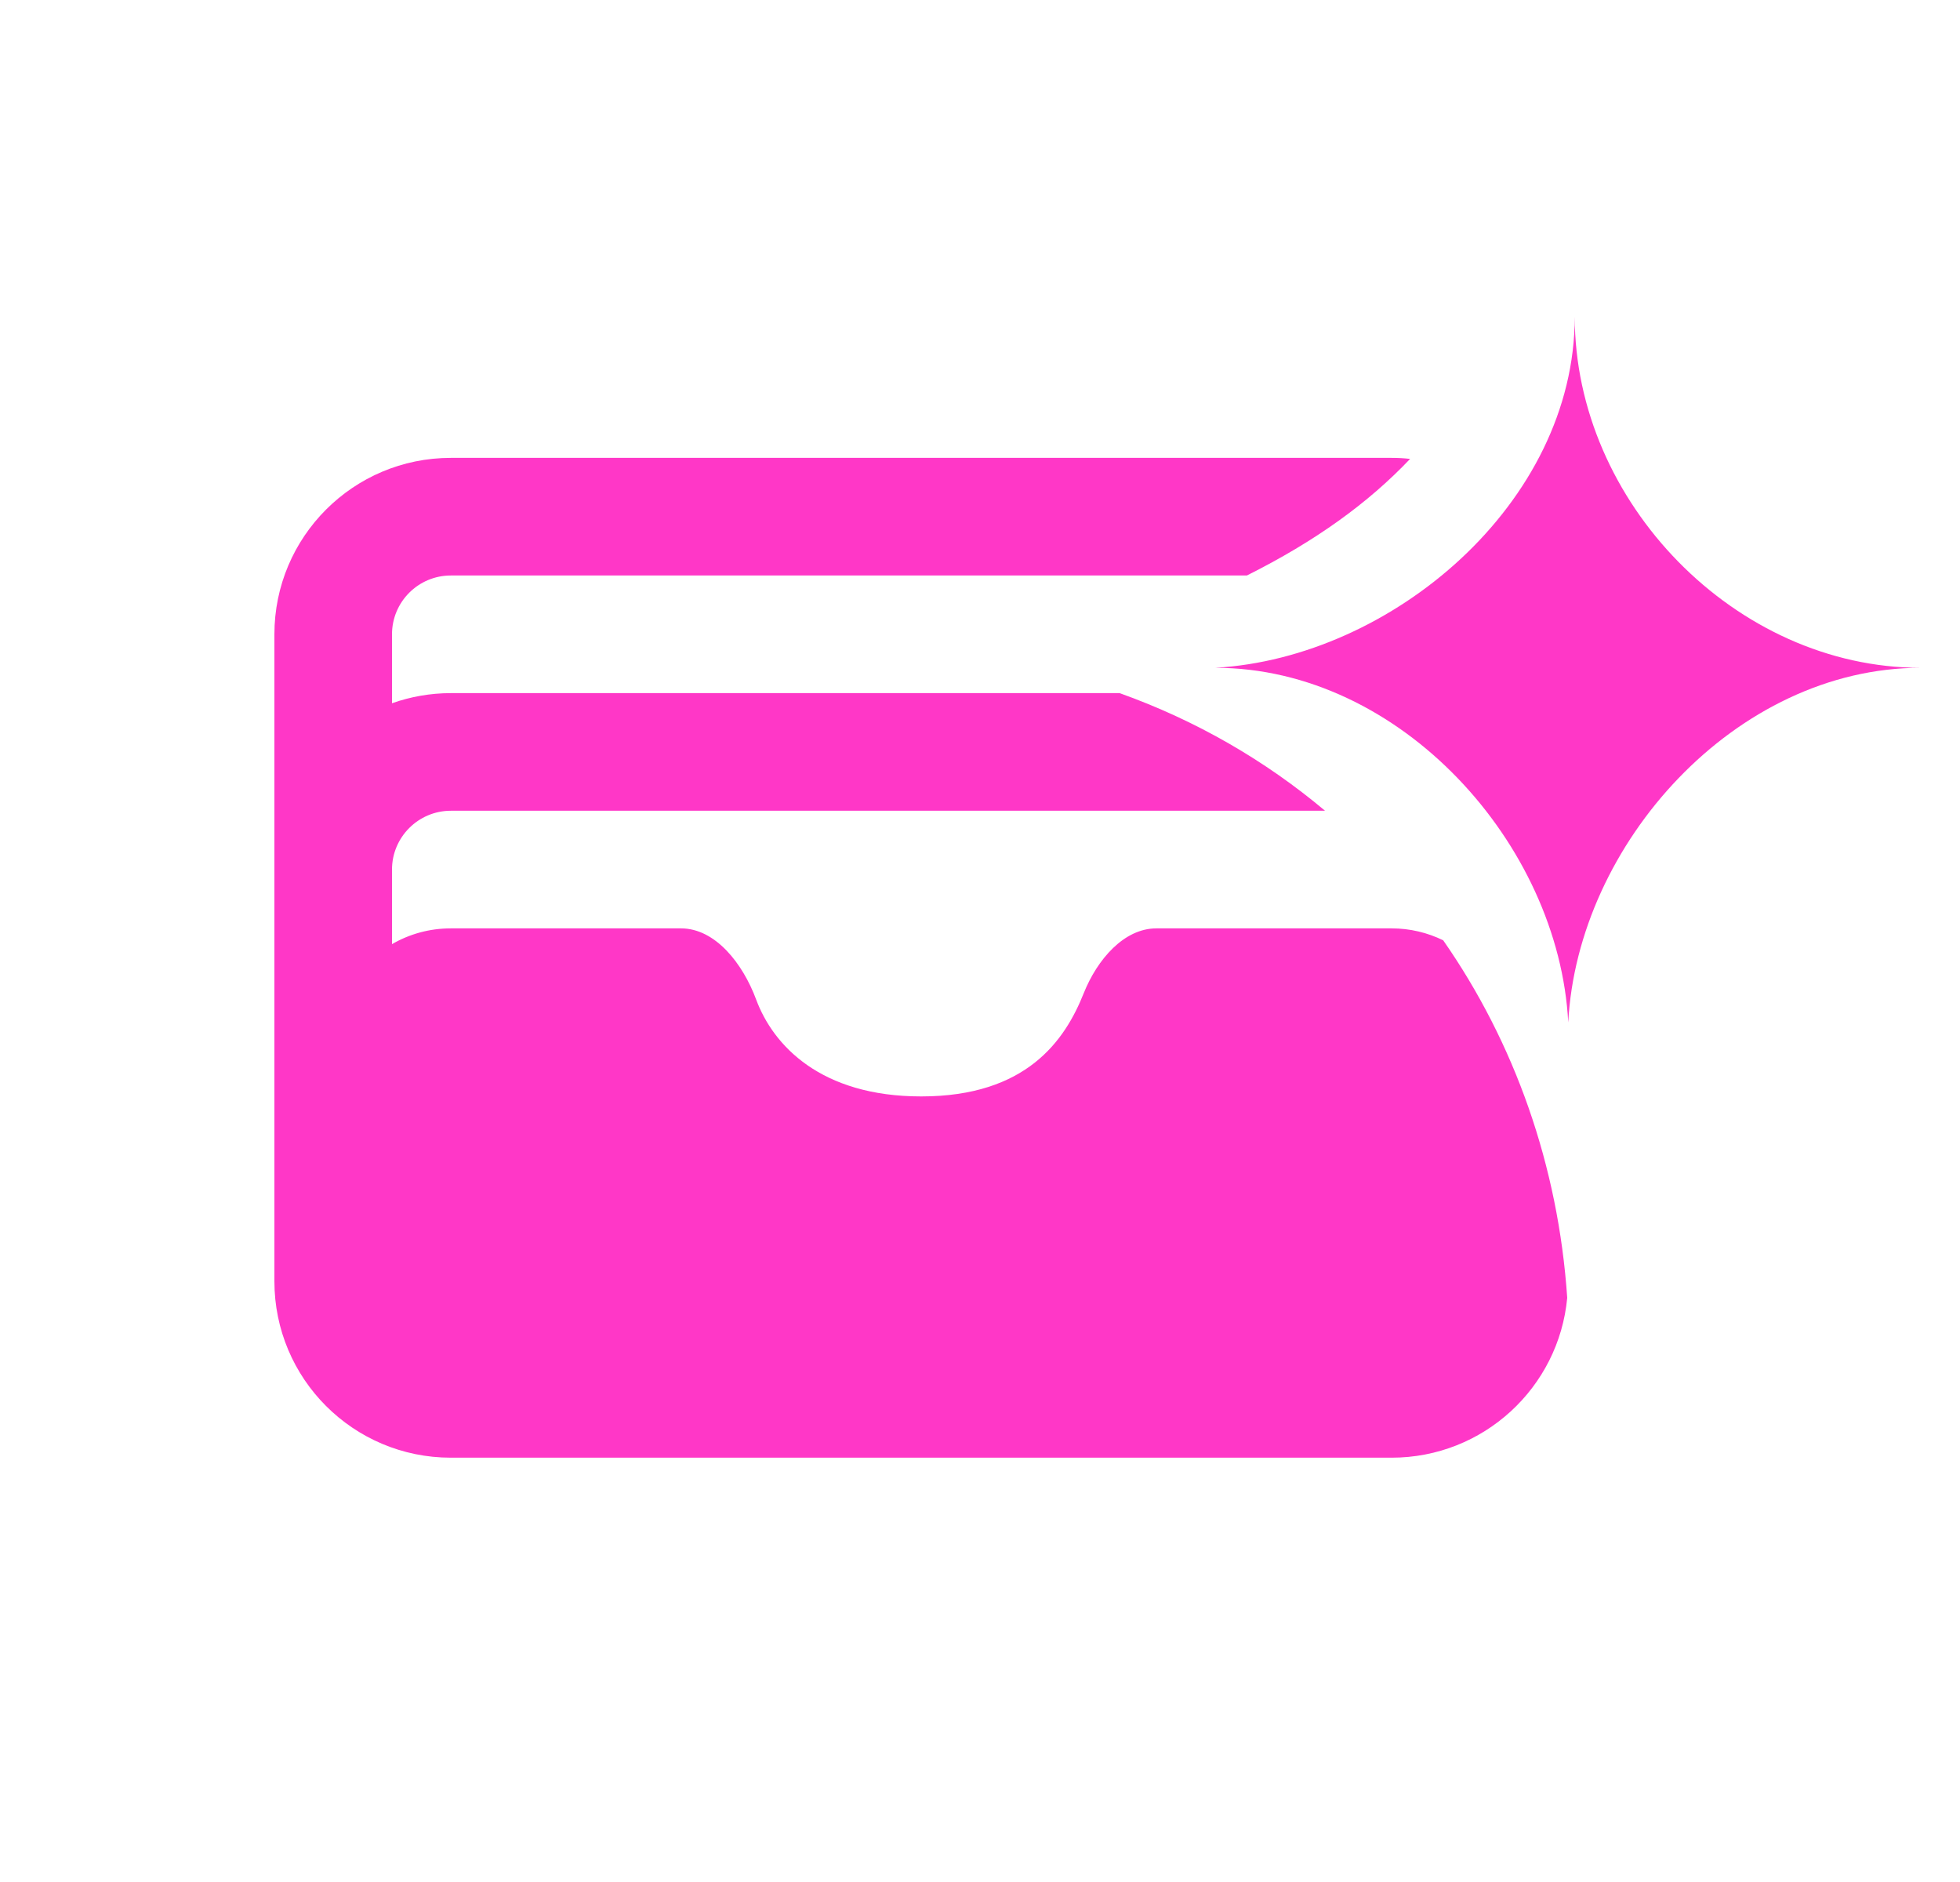 <svg width="25" height="24" viewBox="0 0 25 24" fill="none" xmlns="http://www.w3.org/2000/svg">
<g clip-path="url(#clip0_2048_10941)">
<path d="M24.5 8.516C22.137 8.516 20.086 6.401 20.086 4.039C20.086 6.418 17.75 8.389 15.5 8.516C17.863 8.516 19.884 10.763 20.003 13.039C20.121 10.763 22.137 8.516 24.5 8.516Z" fill="#FF37C7"/>
<path d="M17.75 5.839C17.829 5.839 17.908 5.843 17.986 5.852C17.452 6.415 16.777 6.902 15.904 7.339H5.75C5.336 7.339 5 7.675 5 8.089V8.968C5.235 8.885 5.488 8.839 5.751 8.839H14.281C15.26 9.189 16.14 9.7 16.901 10.339H5.751C5.336 10.339 5 10.676 5 11.089V12.04C5.221 11.912 5.477 11.839 5.75 11.839H8.686C9.124 11.839 9.474 12.286 9.645 12.747C9.862 13.331 10.467 13.982 11.75 13.982C13.092 13.982 13.583 13.27 13.823 12.666C13.995 12.236 14.336 11.839 14.75 11.839H17.75C17.986 11.839 18.209 11.894 18.408 11.991C19.318 13.296 19.876 14.864 19.99 16.55C19.884 17.694 18.922 18.589 17.75 18.589H5.75C4.507 18.589 3.5 17.582 3.5 16.339V8.089C3.5 6.847 4.507 5.839 5.75 5.839H17.75Z" fill="#FF37C7"/>
</g>
<defs>
<clipPath id="clip0_2048_10941">
<rect width="24" height="24" fill="white" transform="translate(0.5)"/>
</clipPath>
</defs>
</svg>
